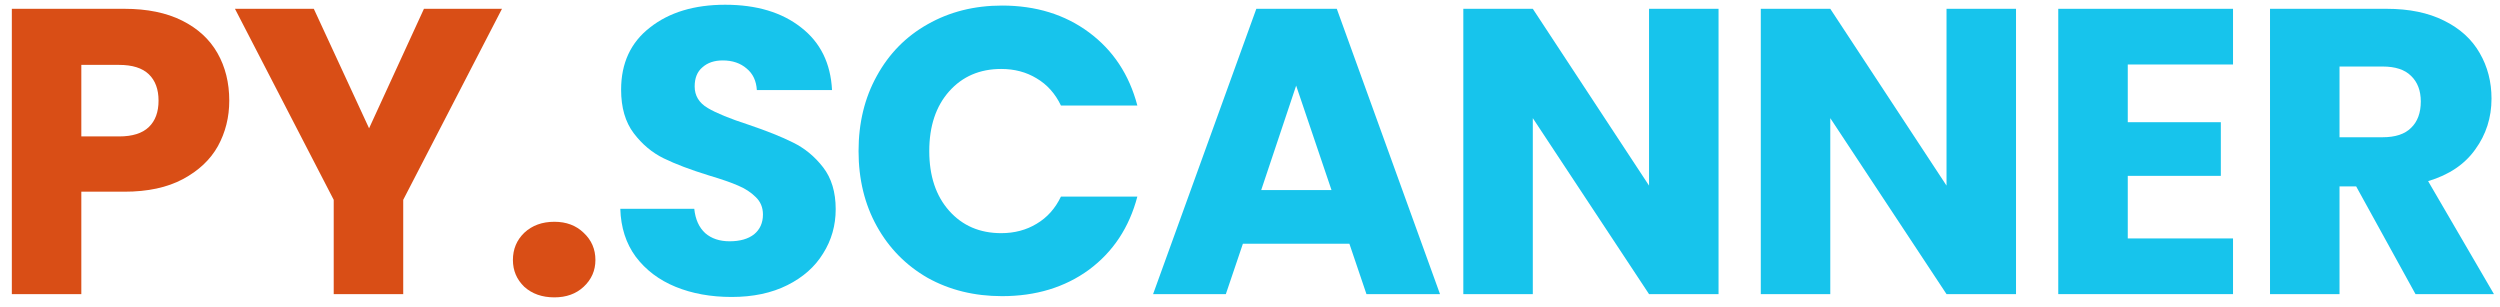 <svg width="187" height="23" viewBox="0 0 187 23" fill="none" xmlns="http://www.w3.org/2000/svg">
<path d="M180.68 22L176.242 13.944H174.996V22H169.797V0.659H178.522C180.204 0.659 181.633 0.953 182.808 1.541C184.004 2.129 184.896 2.939 185.484 3.973C186.071 4.986 186.365 6.121 186.365 7.378C186.365 8.796 185.96 10.063 185.149 11.178C184.359 12.292 183.183 13.083 181.623 13.549L186.548 22H180.68ZM174.996 10.266H178.218C179.171 10.266 179.88 10.033 180.346 9.566C180.832 9.1 181.076 8.442 181.076 7.59C181.076 6.78 180.832 6.141 180.346 5.675C179.88 5.209 179.171 4.976 178.218 4.976H174.996V10.266Z" fill="#17C4EC"/>
<path d="M159.157 4.824V9.141H166.118V13.154H159.157V17.835H167.03V22H153.958V0.659H167.03V4.824H159.157Z" fill="#17C4EC"/>
<path d="M150.798 22H145.6L136.905 8.837V22H131.707V0.659H136.905L145.6 13.883V0.659H150.798V22Z" fill="#17C4EC"/>
<path d="M128.547 22H123.348L114.654 8.837V22H109.456V0.659H114.654L123.348 13.883V0.659H128.547V22Z" fill="#17C4EC"/>
<path d="M100.934 18.23H92.969L91.693 22H86.251L93.973 0.659H99.992L107.713 22H102.211L100.934 18.23ZM99.597 14.218L96.952 6.405L94.338 14.218H99.597Z" fill="#17C4EC"/>
<path d="M64.22 11.299C64.22 9.191 64.676 7.317 65.588 5.675C66.5 4.013 67.766 2.726 69.388 1.814C71.029 0.882 72.884 0.416 74.951 0.416C77.484 0.416 79.653 1.085 81.456 2.422C83.26 3.76 84.466 5.584 85.074 7.894H79.359C78.933 7.003 78.325 6.324 77.535 5.858C76.765 5.391 75.883 5.158 74.89 5.158C73.289 5.158 71.992 5.716 70.999 6.83C70.006 7.945 69.509 9.435 69.509 11.299C69.509 13.164 70.006 14.653 70.999 15.768C71.992 16.883 73.289 17.44 74.89 17.44C75.883 17.44 76.765 17.207 77.535 16.741C78.325 16.275 78.933 15.596 79.359 14.704H85.074C84.466 17.014 83.26 18.838 81.456 20.176C79.653 21.493 77.484 22.152 74.951 22.152C72.884 22.152 71.029 21.696 69.388 20.784C67.766 19.852 66.5 18.565 65.588 16.923C64.676 15.282 64.22 13.407 64.22 11.299Z" fill="#17C4EC"/>
<path d="M54.728 22.213C53.167 22.213 51.769 21.959 50.532 21.453C49.296 20.946 48.303 20.196 47.553 19.203C46.824 18.21 46.439 17.014 46.398 15.616H51.931C52.012 16.406 52.286 17.014 52.752 17.44C53.218 17.845 53.826 18.048 54.576 18.048C55.346 18.048 55.954 17.876 56.4 17.531C56.846 17.166 57.069 16.67 57.069 16.042C57.069 15.515 56.886 15.079 56.521 14.734C56.177 14.39 55.741 14.106 55.214 13.883C54.707 13.66 53.978 13.407 53.025 13.123C51.647 12.698 50.522 12.272 49.651 11.846C48.779 11.421 48.03 10.793 47.401 9.962C46.773 9.131 46.459 8.046 46.459 6.709C46.459 4.723 47.178 3.172 48.617 2.058C50.056 0.923 51.931 0.355 54.241 0.355C56.592 0.355 58.487 0.923 59.926 2.058C61.365 3.172 62.135 4.733 62.236 6.739H56.612C56.572 6.05 56.319 5.513 55.852 5.128C55.386 4.723 54.788 4.52 54.059 4.52C53.431 4.52 52.924 4.692 52.539 5.037C52.154 5.361 51.961 5.837 51.961 6.466C51.961 7.155 52.286 7.692 52.934 8.077C53.583 8.462 54.596 8.877 55.974 9.323C57.352 9.789 58.467 10.235 59.318 10.661C60.19 11.086 60.939 11.704 61.568 12.515C62.196 13.326 62.51 14.37 62.51 15.646C62.51 16.862 62.196 17.967 61.568 18.96C60.96 19.953 60.068 20.744 58.892 21.331C57.717 21.919 56.329 22.213 54.728 22.213Z" fill="#17C4EC"/>
<path d="M41.466 22.243C40.554 22.243 39.805 21.98 39.217 21.453C38.649 20.906 38.366 20.237 38.366 19.446C38.366 18.636 38.649 17.957 39.217 17.41C39.805 16.862 40.554 16.589 41.466 16.589C42.358 16.589 43.088 16.862 43.655 17.41C44.243 17.957 44.537 18.636 44.537 19.446C44.537 20.237 44.243 20.906 43.655 21.453C43.088 21.98 42.358 22.243 41.466 22.243Z" fill="#D94E16"/>
<path d="M37.548 0.659L30.161 14.947V22H24.962V14.947L17.575 0.659H23.473L27.607 9.597L31.711 0.659H37.548Z" fill="#D94E16"/>
<path d="M17.149 7.53C17.149 8.766 16.865 9.901 16.298 10.934C15.73 11.948 14.859 12.768 13.683 13.397C12.508 14.025 11.049 14.339 9.306 14.339H6.083V22H0.885V0.659H9.306C11.008 0.659 12.447 0.953 13.622 1.541C14.798 2.129 15.68 2.939 16.267 3.973C16.855 5.006 17.149 6.192 17.149 7.53ZM8.91 10.205C9.903 10.205 10.643 9.972 11.13 9.506C11.616 9.039 11.859 8.381 11.859 7.53C11.859 6.678 11.616 6.02 11.13 5.554C10.643 5.087 9.903 4.854 8.91 4.854H6.083V10.205H8.91Z" fill="#D94E16"/>
</svg>

